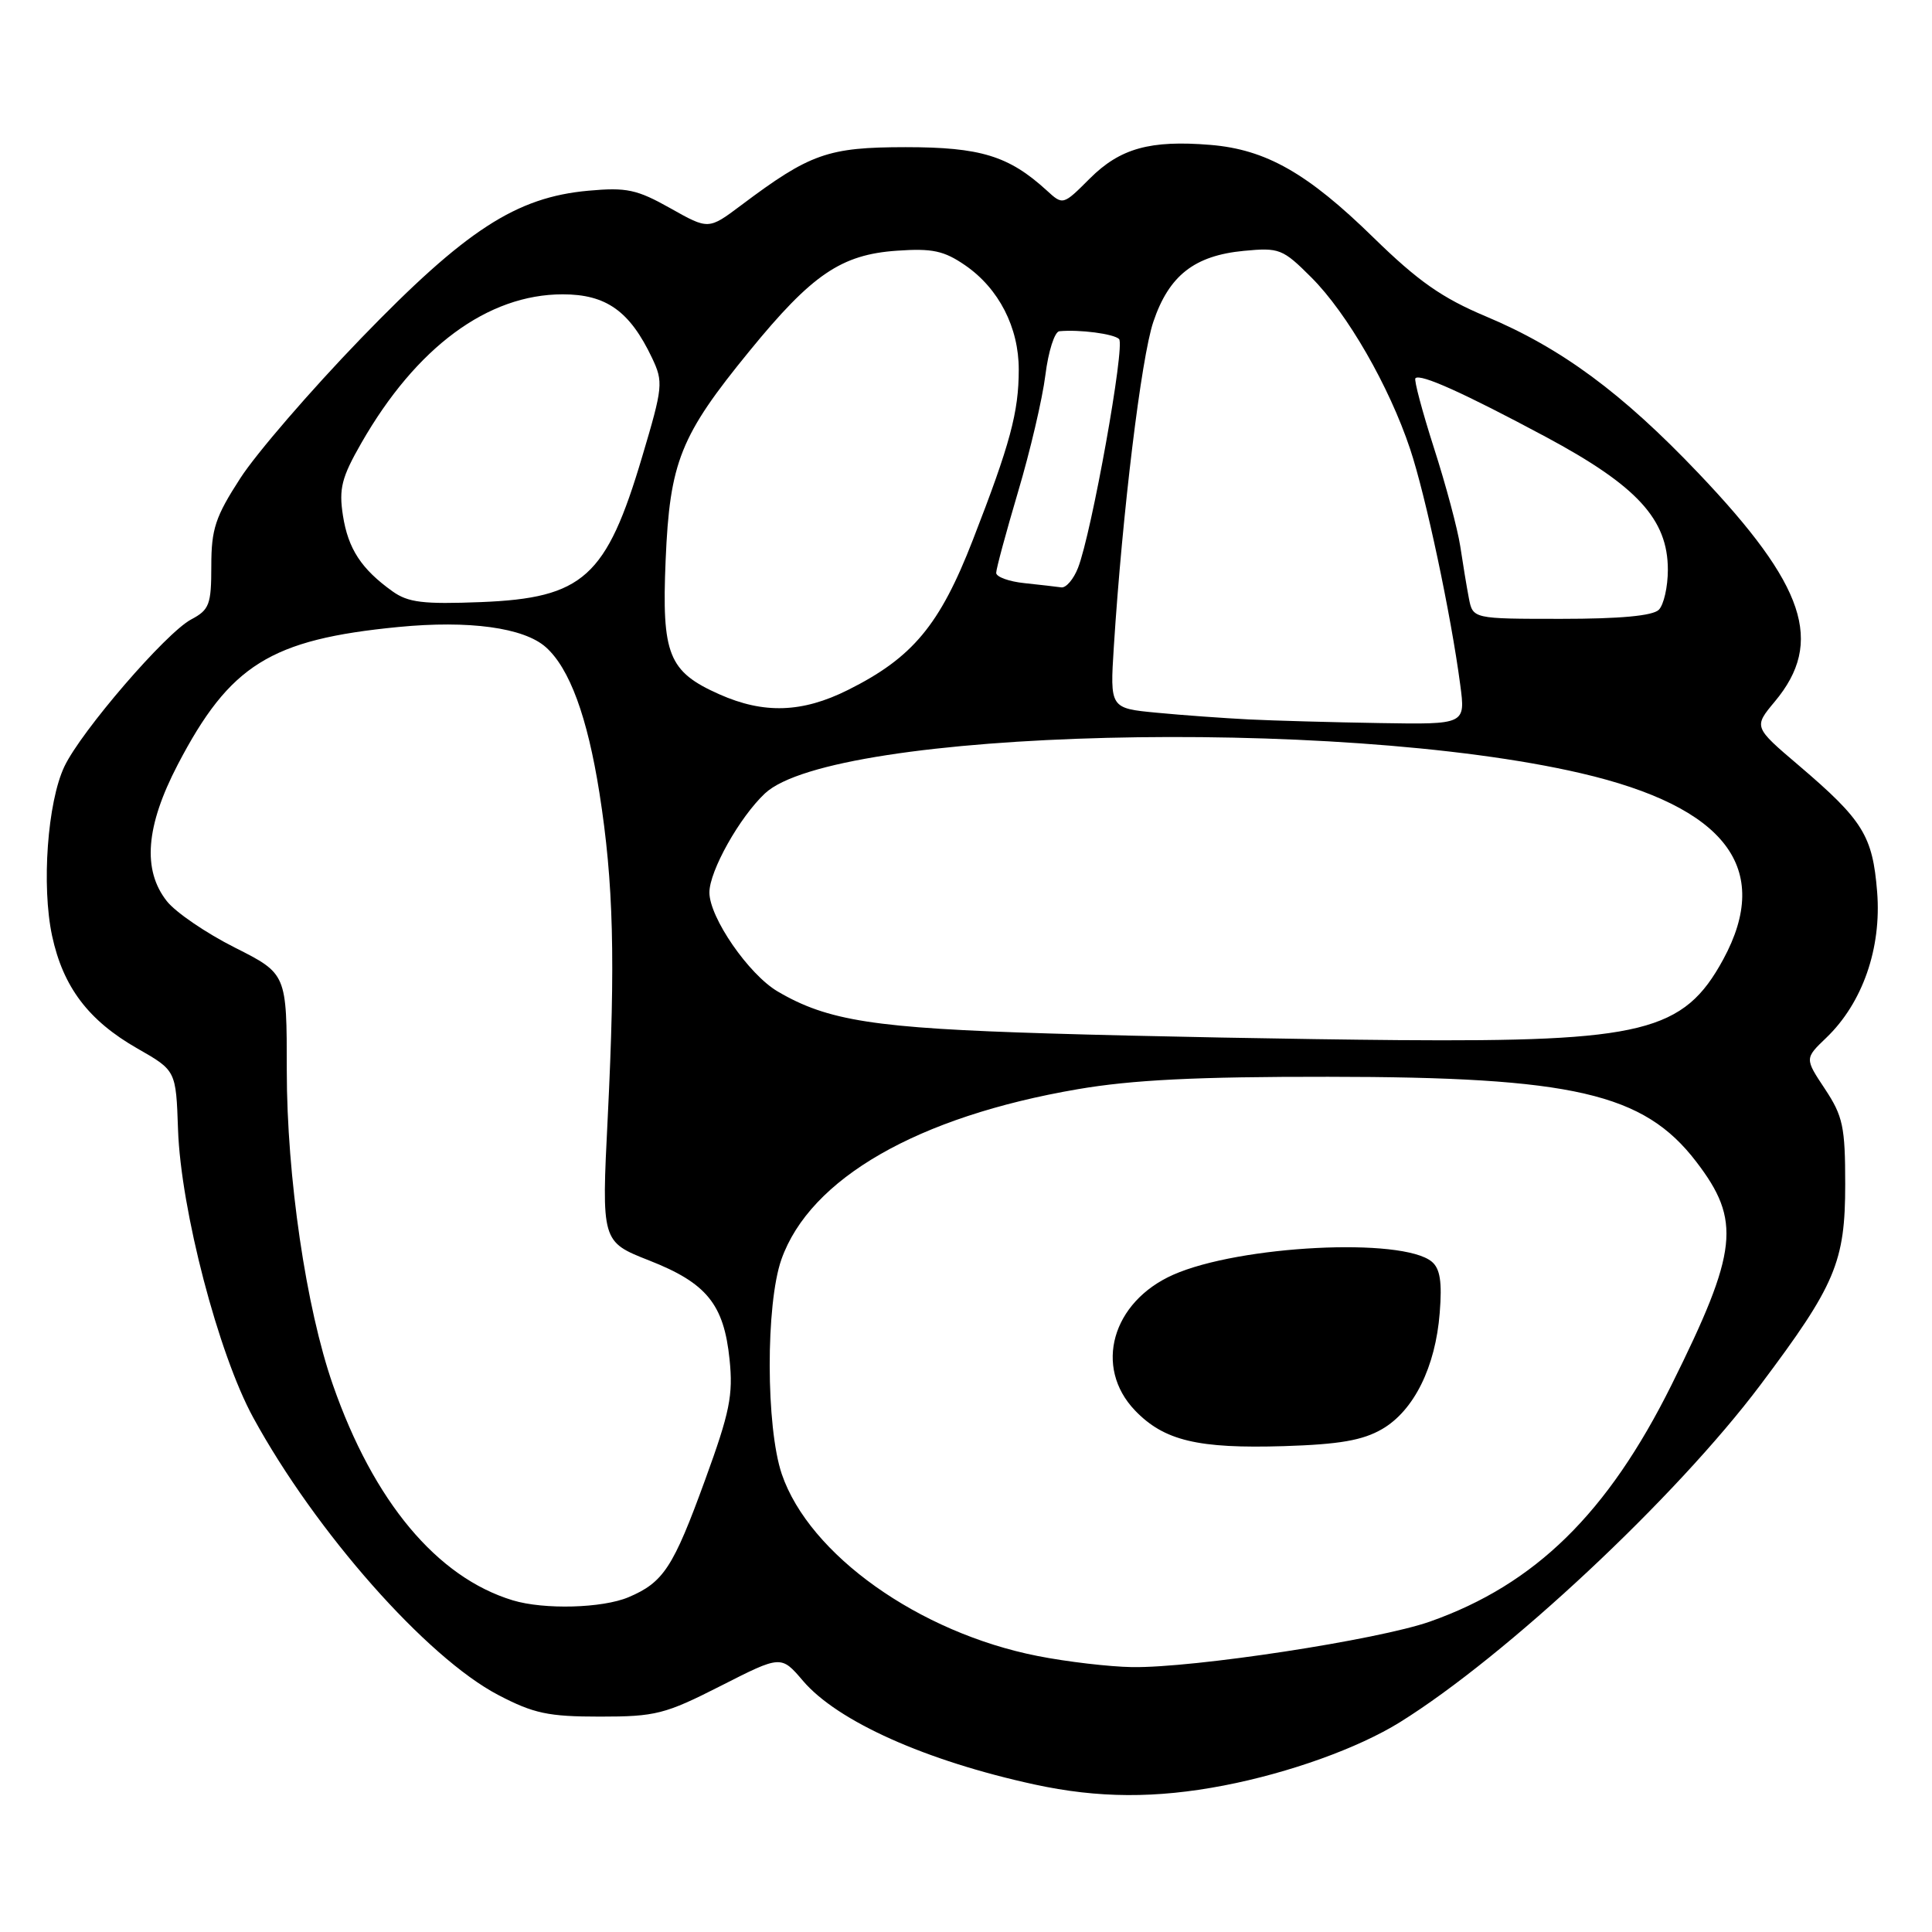<?xml version="1.0" encoding="UTF-8" standalone="no"?>
<!DOCTYPE svg PUBLIC "-//W3C//DTD SVG 1.1//EN" "http://www.w3.org/Graphics/SVG/1.1/DTD/svg11.dtd" >
<svg xmlns="http://www.w3.org/2000/svg" xmlns:xlink="http://www.w3.org/1999/xlink" version="1.1" viewBox="0 0 256 256">
 <g >
 <path fill="currentColor"
d=" M 162.16 236.59 C 170.86 234.91 179.96 231.64 185.50 228.20 C 199.60 219.43 222.08 198.40 233.27 183.50 C 243.21 170.27 244.50 167.23 244.50 156.93 C 244.50 149.30 244.20 147.90 241.82 144.30 C 239.13 140.25 239.13 140.25 241.99 137.51 C 246.80 132.90 249.33 125.64 248.73 118.17 C 248.13 110.72 246.86 108.68 238.33 101.41 C 232.36 96.33 232.36 96.33 235.17 92.96 C 241.74 85.09 239.25 77.62 225.08 62.73 C 214.93 52.06 206.88 46.12 196.90 41.93 C 191.07 39.48 187.91 37.26 182.00 31.49 C 173.26 22.94 167.75 19.81 160.39 19.20 C 152.40 18.54 148.42 19.65 144.41 23.65 C 140.85 27.21 140.85 27.21 138.68 25.22 C 133.67 20.65 129.91 19.50 120.00 19.50 C 109.69 19.51 107.35 20.33 98.19 27.21 C 93.88 30.44 93.88 30.44 88.82 27.59 C 84.39 25.10 83.03 24.81 77.96 25.27 C 68.38 26.14 61.73 30.46 47.83 44.84 C 41.17 51.73 33.98 60.06 31.86 63.34 C 28.53 68.48 28.00 70.10 28.00 74.99 C 28.00 80.12 27.74 80.80 25.33 82.08 C 21.99 83.85 10.75 96.89 8.53 101.57 C 6.29 106.29 5.49 117.38 6.90 123.99 C 8.36 130.79 11.72 135.23 18.22 138.94 C 23.32 141.85 23.32 141.85 23.59 149.68 C 23.96 160.31 28.94 179.39 33.55 187.83 C 41.82 202.98 56.54 219.64 66.03 224.60 C 70.72 227.05 72.64 227.46 79.50 227.46 C 86.88 227.46 88.12 227.14 95.50 223.39 C 103.50 219.32 103.50 219.32 106.40 222.72 C 110.98 228.09 122.69 233.33 137.11 236.46 C 145.51 238.28 153.17 238.32 162.16 236.59 Z  M 137.50 219.43 C 121.76 216.33 107.23 206.00 103.59 195.32 C 101.48 189.10 101.45 172.82 103.54 166.88 C 107.33 156.16 121.59 147.96 142.78 144.33 C 149.99 143.09 158.57 142.66 176.00 142.68 C 208.45 142.70 217.80 144.85 224.75 153.92 C 230.75 161.74 230.31 165.74 221.49 183.50 C 213.03 200.52 203.42 209.94 189.50 214.86 C 182.62 217.29 158.15 221.03 150.00 220.90 C 146.97 220.85 141.35 220.19 137.50 219.43 Z  M 183.14 189.36 C 187.35 186.91 190.21 181.14 190.77 173.96 C 191.10 169.86 190.82 168.10 189.72 167.18 C 185.81 163.93 164.26 165.02 155.46 168.91 C 147.34 172.51 144.90 181.15 150.39 186.89 C 154.24 190.90 158.72 191.97 170.14 191.62 C 177.49 191.39 180.57 190.85 183.14 189.36 Z  M 67.94 212.05 C 57.89 209.00 49.50 198.95 44.11 183.50 C 40.55 173.30 38.00 155.89 38.00 141.84 C 38.00 129.03 38.00 129.03 31.10 125.55 C 27.31 123.64 23.26 120.88 22.10 119.40 C 18.85 115.27 19.31 109.46 23.55 101.32 C 30.45 88.09 35.83 84.73 52.79 83.08 C 62.14 82.17 69.40 83.16 72.32 85.75 C 75.47 88.55 77.83 94.96 79.43 105.08 C 81.30 116.97 81.56 127.19 80.53 148.02 C 79.70 164.53 79.70 164.53 86.02 167.02 C 93.64 170.01 95.92 172.82 96.67 180.13 C 97.16 184.86 96.70 187.13 93.44 196.07 C 89.20 207.72 87.92 209.67 83.28 211.64 C 79.82 213.10 72.09 213.31 67.94 212.05 Z  M 139.00 136.94 C 115.90 136.24 109.66 135.27 103.04 131.37 C 99.20 129.11 94.00 121.57 94.00 118.26 C 94.00 115.41 97.99 108.30 101.35 105.14 C 110.45 96.59 177.04 94.93 209.45 102.45 C 228.68 106.91 234.90 115.06 228.33 127.14 C 223.11 136.73 217.70 138.07 185.20 137.82 C 172.17 137.71 151.38 137.32 139.00 136.94 Z  M 165.50 95.33 C 162.20 95.16 156.70 94.77 153.29 94.44 C 147.07 93.85 147.07 93.85 147.59 85.67 C 148.72 67.95 151.22 47.39 152.82 42.65 C 154.89 36.51 158.25 33.87 164.81 33.24 C 169.52 32.79 169.97 32.97 173.77 36.77 C 178.52 41.52 184.07 51.16 186.85 59.50 C 188.91 65.67 192.27 81.47 193.49 90.75 C 194.19 96.00 194.19 96.00 182.84 95.81 C 176.60 95.71 168.80 95.49 165.50 95.33 Z  M 95.32 92.00 C 88.57 89.00 87.67 86.75 88.20 74.23 C 88.75 61.20 90.14 57.73 99.32 46.50 C 107.59 36.37 111.46 33.73 118.84 33.22 C 123.54 32.89 125.08 33.22 127.90 35.16 C 132.35 38.23 135.00 43.39 134.99 48.98 C 134.99 54.61 133.85 58.84 128.91 71.54 C 124.53 82.83 120.93 87.15 112.35 91.43 C 106.30 94.45 101.21 94.62 95.32 92.00 Z  M 194.63 79.25 C 194.34 77.74 193.83 74.64 193.49 72.37 C 193.14 70.09 191.58 64.24 190.01 59.37 C 188.45 54.49 187.34 50.33 187.55 50.12 C 188.19 49.47 193.94 52.06 204.81 57.88 C 216.92 64.37 221.00 68.80 221.00 75.50 C 221.00 77.75 220.46 80.14 219.80 80.80 C 219.00 81.60 214.66 82.00 206.88 82.00 C 195.16 82.00 195.16 82.00 194.63 79.25 Z  M 52.00 78.35 C 47.88 75.40 46.13 72.73 45.44 68.31 C 44.89 64.75 45.26 63.28 47.87 58.72 C 55.15 46.00 64.63 39.00 74.56 39.00 C 80.33 39.00 83.45 41.22 86.40 47.43 C 87.91 50.62 87.85 51.25 85.09 60.52 C 80.35 76.48 77.29 79.24 63.74 79.78 C 56.06 80.08 54.08 79.84 52.00 78.35 Z  M 135.75 77.27 C 133.69 77.06 132.00 76.44 132.00 75.91 C 132.00 75.37 133.31 70.54 134.90 65.16 C 136.50 59.79 138.13 52.83 138.52 49.69 C 138.91 46.56 139.74 43.95 140.37 43.89 C 143.04 43.64 147.56 44.23 148.28 44.92 C 149.12 45.72 144.64 70.68 142.84 75.25 C 142.25 76.76 141.25 77.92 140.63 77.83 C 140.01 77.74 137.81 77.49 135.75 77.27 Z "/>
</g>
</svg>